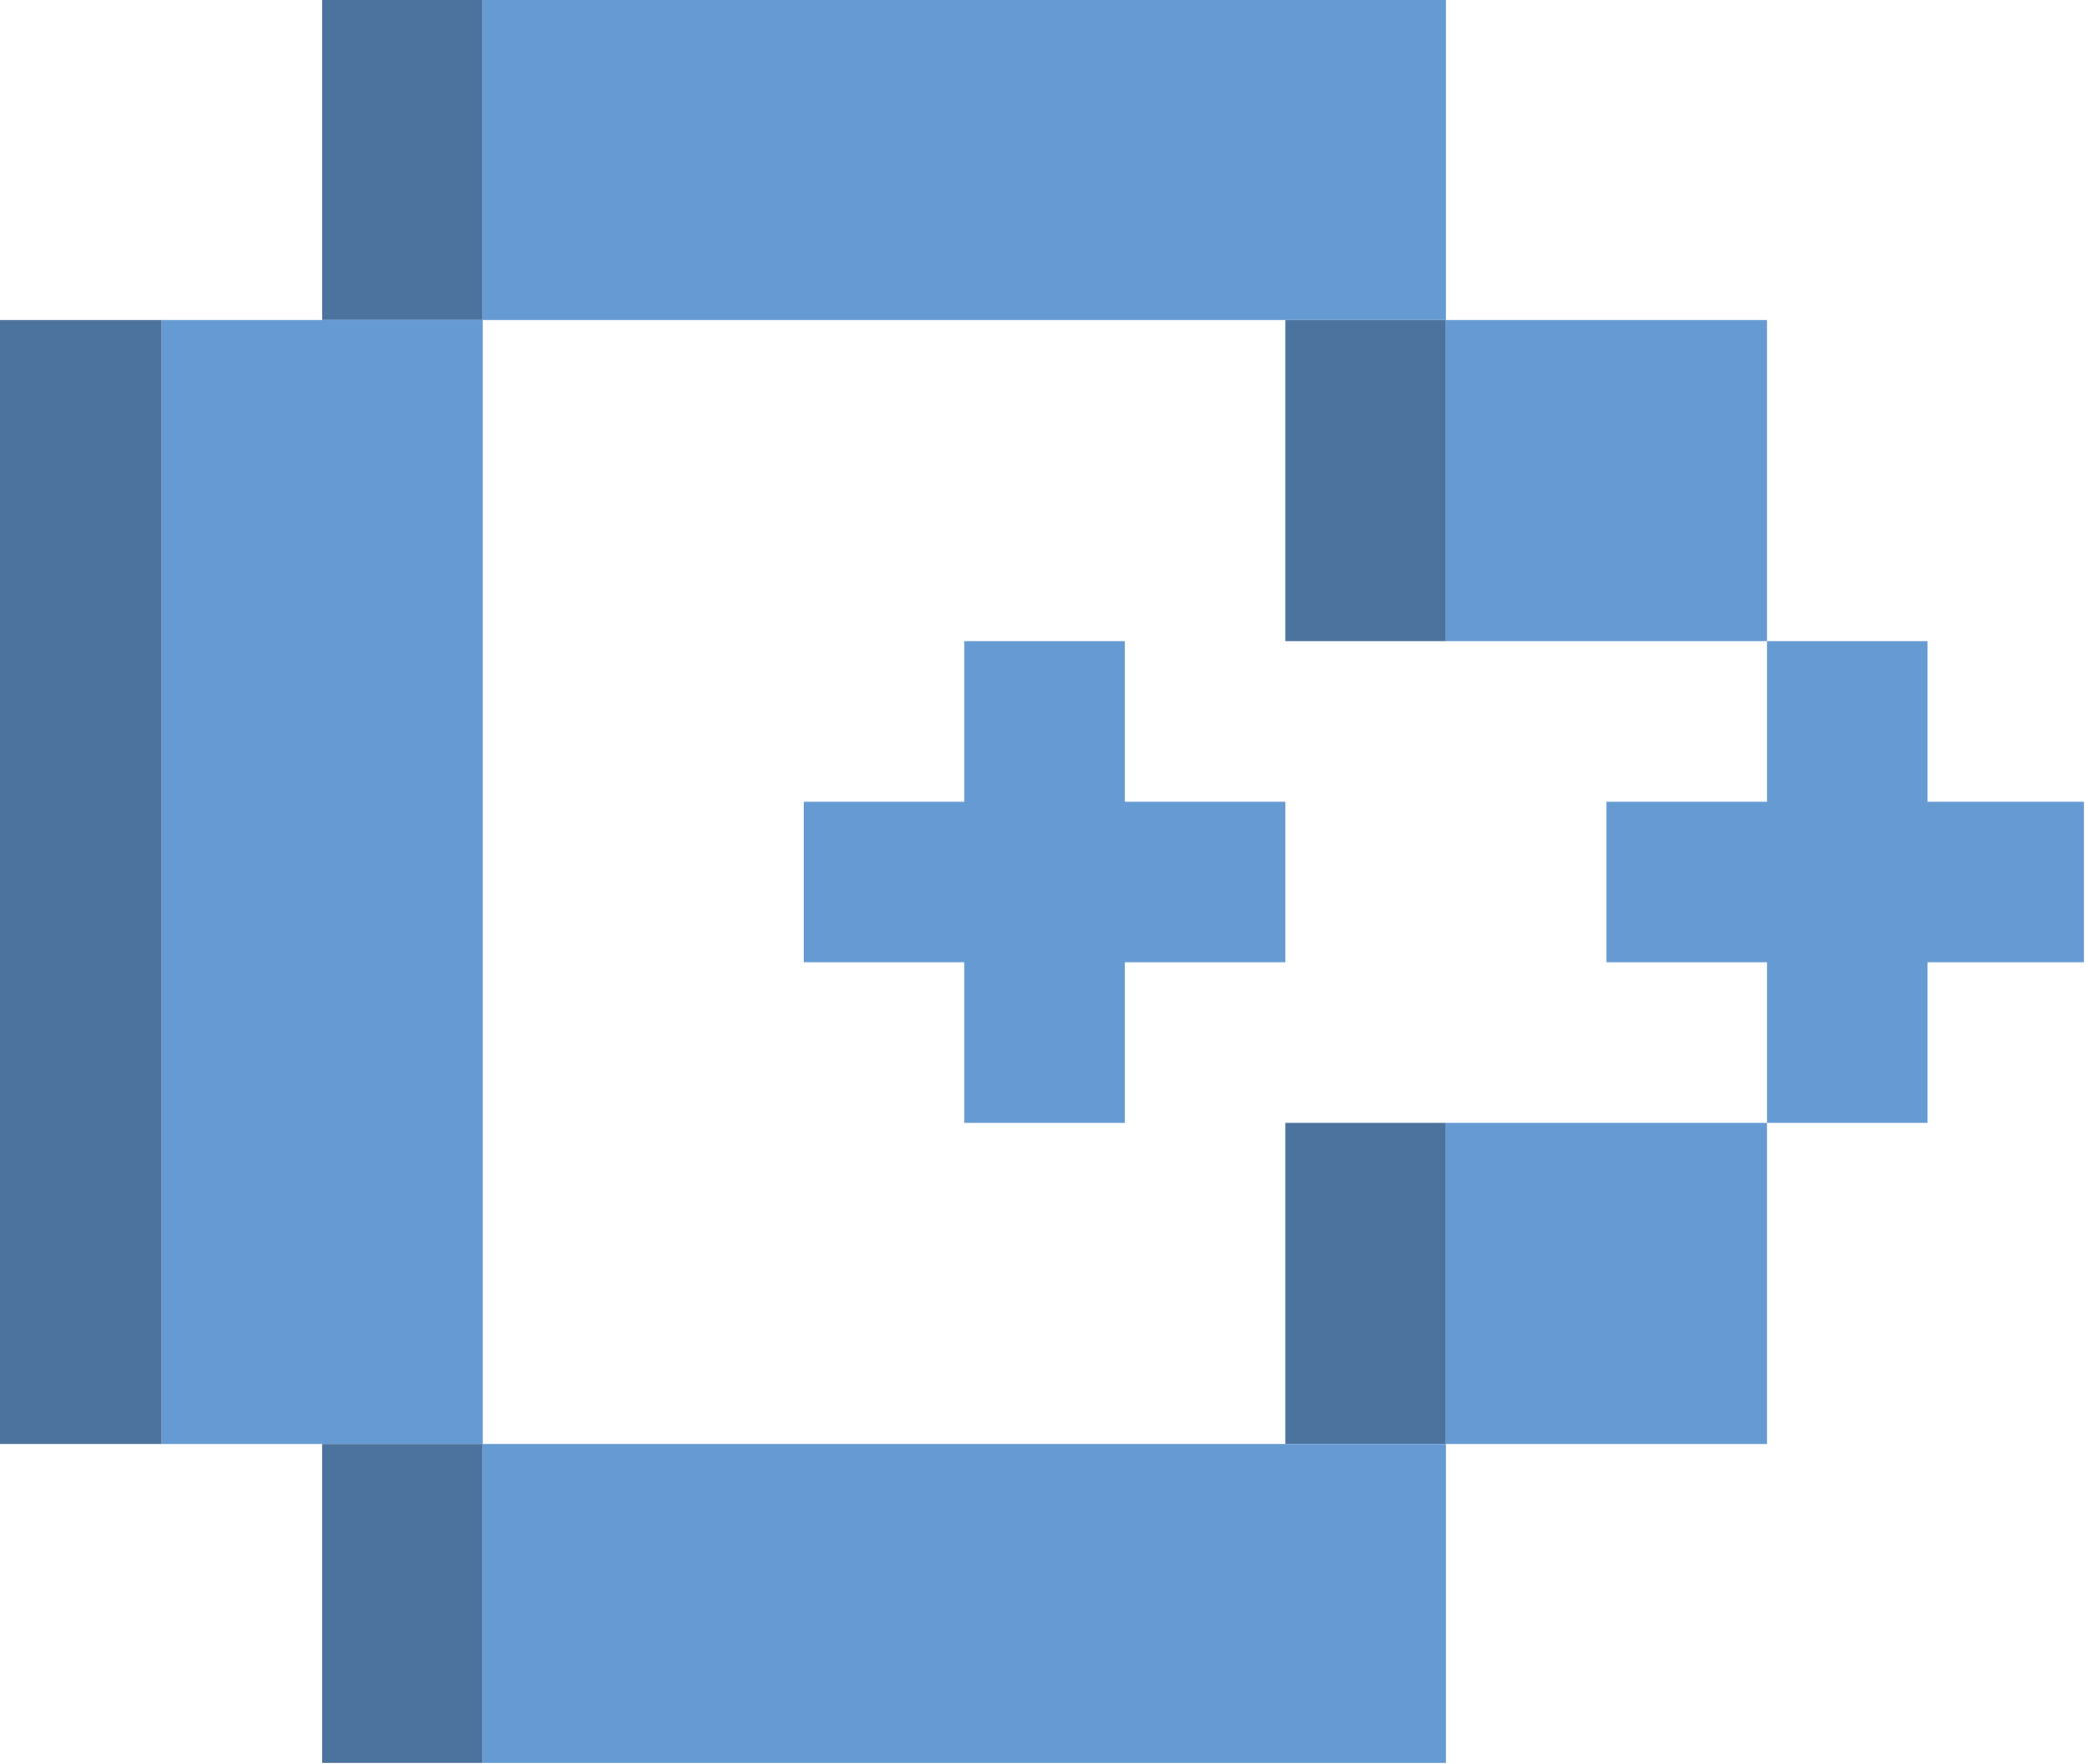 <?xml version="1.0" encoding="UTF-8"?>
<!DOCTYPE svg PUBLIC "-//W3C//DTD SVG 1.1//EN" "http://www.w3.org/Graphics/SVG/1.1/DTD/svg11.dtd">
<svg xmlns="http://www.w3.org/2000/svg" version="1.1" width="1000px" height="846px" style="shape-rendering:geometricPrecision; text-rendering:geometricPrecision; image-rendering:optimizeQuality; fill-rule:evenodd; clip-rule:evenodd" xmlns:xlink="http://www.w3.org/1999/xlink">
<g><path style="opacity:1" fill="#4c739e" d="M 154.5,-0.5 C 180.167,-0.5 205.833,-0.5 231.5,-0.5C 231.5,50.833 231.5,102.167 231.5,153.5C 205.833,153.5 180.167,153.5 154.5,153.5C 154.5,102.167 154.5,50.833 154.5,-0.5 Z"/></g>
<g><path style="opacity:1" fill="#669ad3" d="M 231.5,-0.5 C 385.5,-0.5 539.5,-0.5 693.5,-0.5C 693.5,50.833 693.5,102.167 693.5,153.5C 667.833,153.5 642.167,153.5 616.5,153.5C 488.167,153.5 359.833,153.5 231.5,153.5C 231.5,102.167 231.5,50.833 231.5,-0.5 Z"/></g>
<g><path style="opacity:1" fill="#4c739e" d="M -0.5,153.5 C 25.5,153.5 51.5,153.5 77.5,153.5C 77.5,333.167 77.5,512.833 77.5,692.5C 51.5,692.5 25.5,692.5 -0.5,692.5C -0.5,512.833 -0.5,333.167 -0.5,153.5 Z"/></g>
<g><path style="opacity:1" fill="#669ad3" d="M 77.5,153.5 C 103.167,153.5 128.833,153.5 154.5,153.5C 180.167,153.5 205.833,153.5 231.5,153.5C 231.5,333.167 231.5,512.833 231.5,692.5C 205.833,692.5 180.167,692.5 154.5,692.5C 128.833,692.5 103.167,692.5 77.5,692.5C 77.5,512.833 77.5,333.167 77.5,153.5 Z"/></g>
<g><path style="opacity:1" fill="#4c739e" d="M 616.5,153.5 C 642.167,153.5 667.833,153.5 693.5,153.5C 693.5,204.833 693.5,256.167 693.5,307.5C 667.833,307.5 642.167,307.5 616.5,307.5C 616.5,256.167 616.5,204.833 616.5,153.5 Z"/></g>
<g><path style="opacity:1" fill="#669ad3" d="M 693.5,153.5 C 744.833,153.5 796.167,153.5 847.5,153.5C 847.5,204.833 847.5,256.167 847.5,307.5C 796.167,307.5 744.833,307.5 693.5,307.5C 693.5,256.167 693.5,204.833 693.5,153.5 Z"/></g>
<g><path style="opacity:1" fill="#669ad3" d="M 462.5,307.5 C 488.167,307.5 513.833,307.5 539.5,307.5C 539.5,333.167 539.5,358.833 539.5,384.5C 565.167,384.5 590.833,384.5 616.5,384.5C 616.5,410.167 616.5,435.833 616.5,461.5C 590.833,461.5 565.167,461.5 539.5,461.5C 539.5,487.167 539.5,512.833 539.5,538.5C 513.833,538.5 488.167,538.5 462.5,538.5C 462.5,512.833 462.5,487.167 462.5,461.5C 436.833,461.5 411.167,461.5 385.5,461.5C 385.5,435.833 385.5,410.167 385.5,384.5C 411.167,384.5 436.833,384.5 462.5,384.5C 462.5,358.833 462.5,333.167 462.5,307.5 Z"/></g>
<g><path style="opacity:1" fill="#669ad3" d="M 847.5,307.5 C 873.167,307.5 898.833,307.5 924.5,307.5C 924.5,333.167 924.5,358.833 924.5,384.5C 949.5,384.5 974.5,384.5 999.5,384.5C 999.5,410.167 999.5,435.833 999.5,461.5C 974.5,461.5 949.5,461.5 924.5,461.5C 924.5,487.167 924.5,512.833 924.5,538.5C 898.833,538.5 873.167,538.5 847.5,538.5C 847.5,512.833 847.5,487.167 847.5,461.5C 821.833,461.5 796.167,461.5 770.5,461.5C 770.5,435.833 770.5,410.167 770.5,384.5C 796.167,384.5 821.833,384.5 847.5,384.5C 847.5,358.833 847.5,333.167 847.5,307.5 Z"/></g>
<g><path style="opacity:1" fill="#4c739e" d="M 693.5,538.5 C 693.5,589.833 693.5,641.167 693.5,692.5C 667.833,692.5 642.167,692.5 616.5,692.5C 616.5,641.167 616.5,589.833 616.5,538.5C 642.167,538.5 667.833,538.5 693.5,538.5 Z"/></g>
<g><path style="opacity:1" fill="#669ad3" d="M 693.5,538.5 C 744.833,538.5 796.167,538.5 847.5,538.5C 847.5,589.833 847.5,641.167 847.5,692.5C 796.167,692.5 744.833,692.5 693.5,692.5C 693.5,641.167 693.5,589.833 693.5,538.5 Z"/></g>
<g><path style="opacity:1" fill="#4c739e" d="M 154.5,692.5 C 180.167,692.5 205.833,692.5 231.5,692.5C 231.5,743.5 231.5,794.5 231.5,845.5C 205.833,845.5 180.167,845.5 154.5,845.5C 154.5,794.5 154.5,743.5 154.5,692.5 Z"/></g>
<g><path style="opacity:1" fill="#669ad3" d="M 231.5,692.5 C 359.833,692.5 488.167,692.5 616.5,692.5C 642.167,692.5 667.833,692.5 693.5,692.5C 693.5,743.5 693.5,794.5 693.5,845.5C 539.5,845.5 385.5,845.5 231.5,845.5C 231.5,794.5 231.5,743.5 231.5,692.5 Z"/></g>
</svg>
